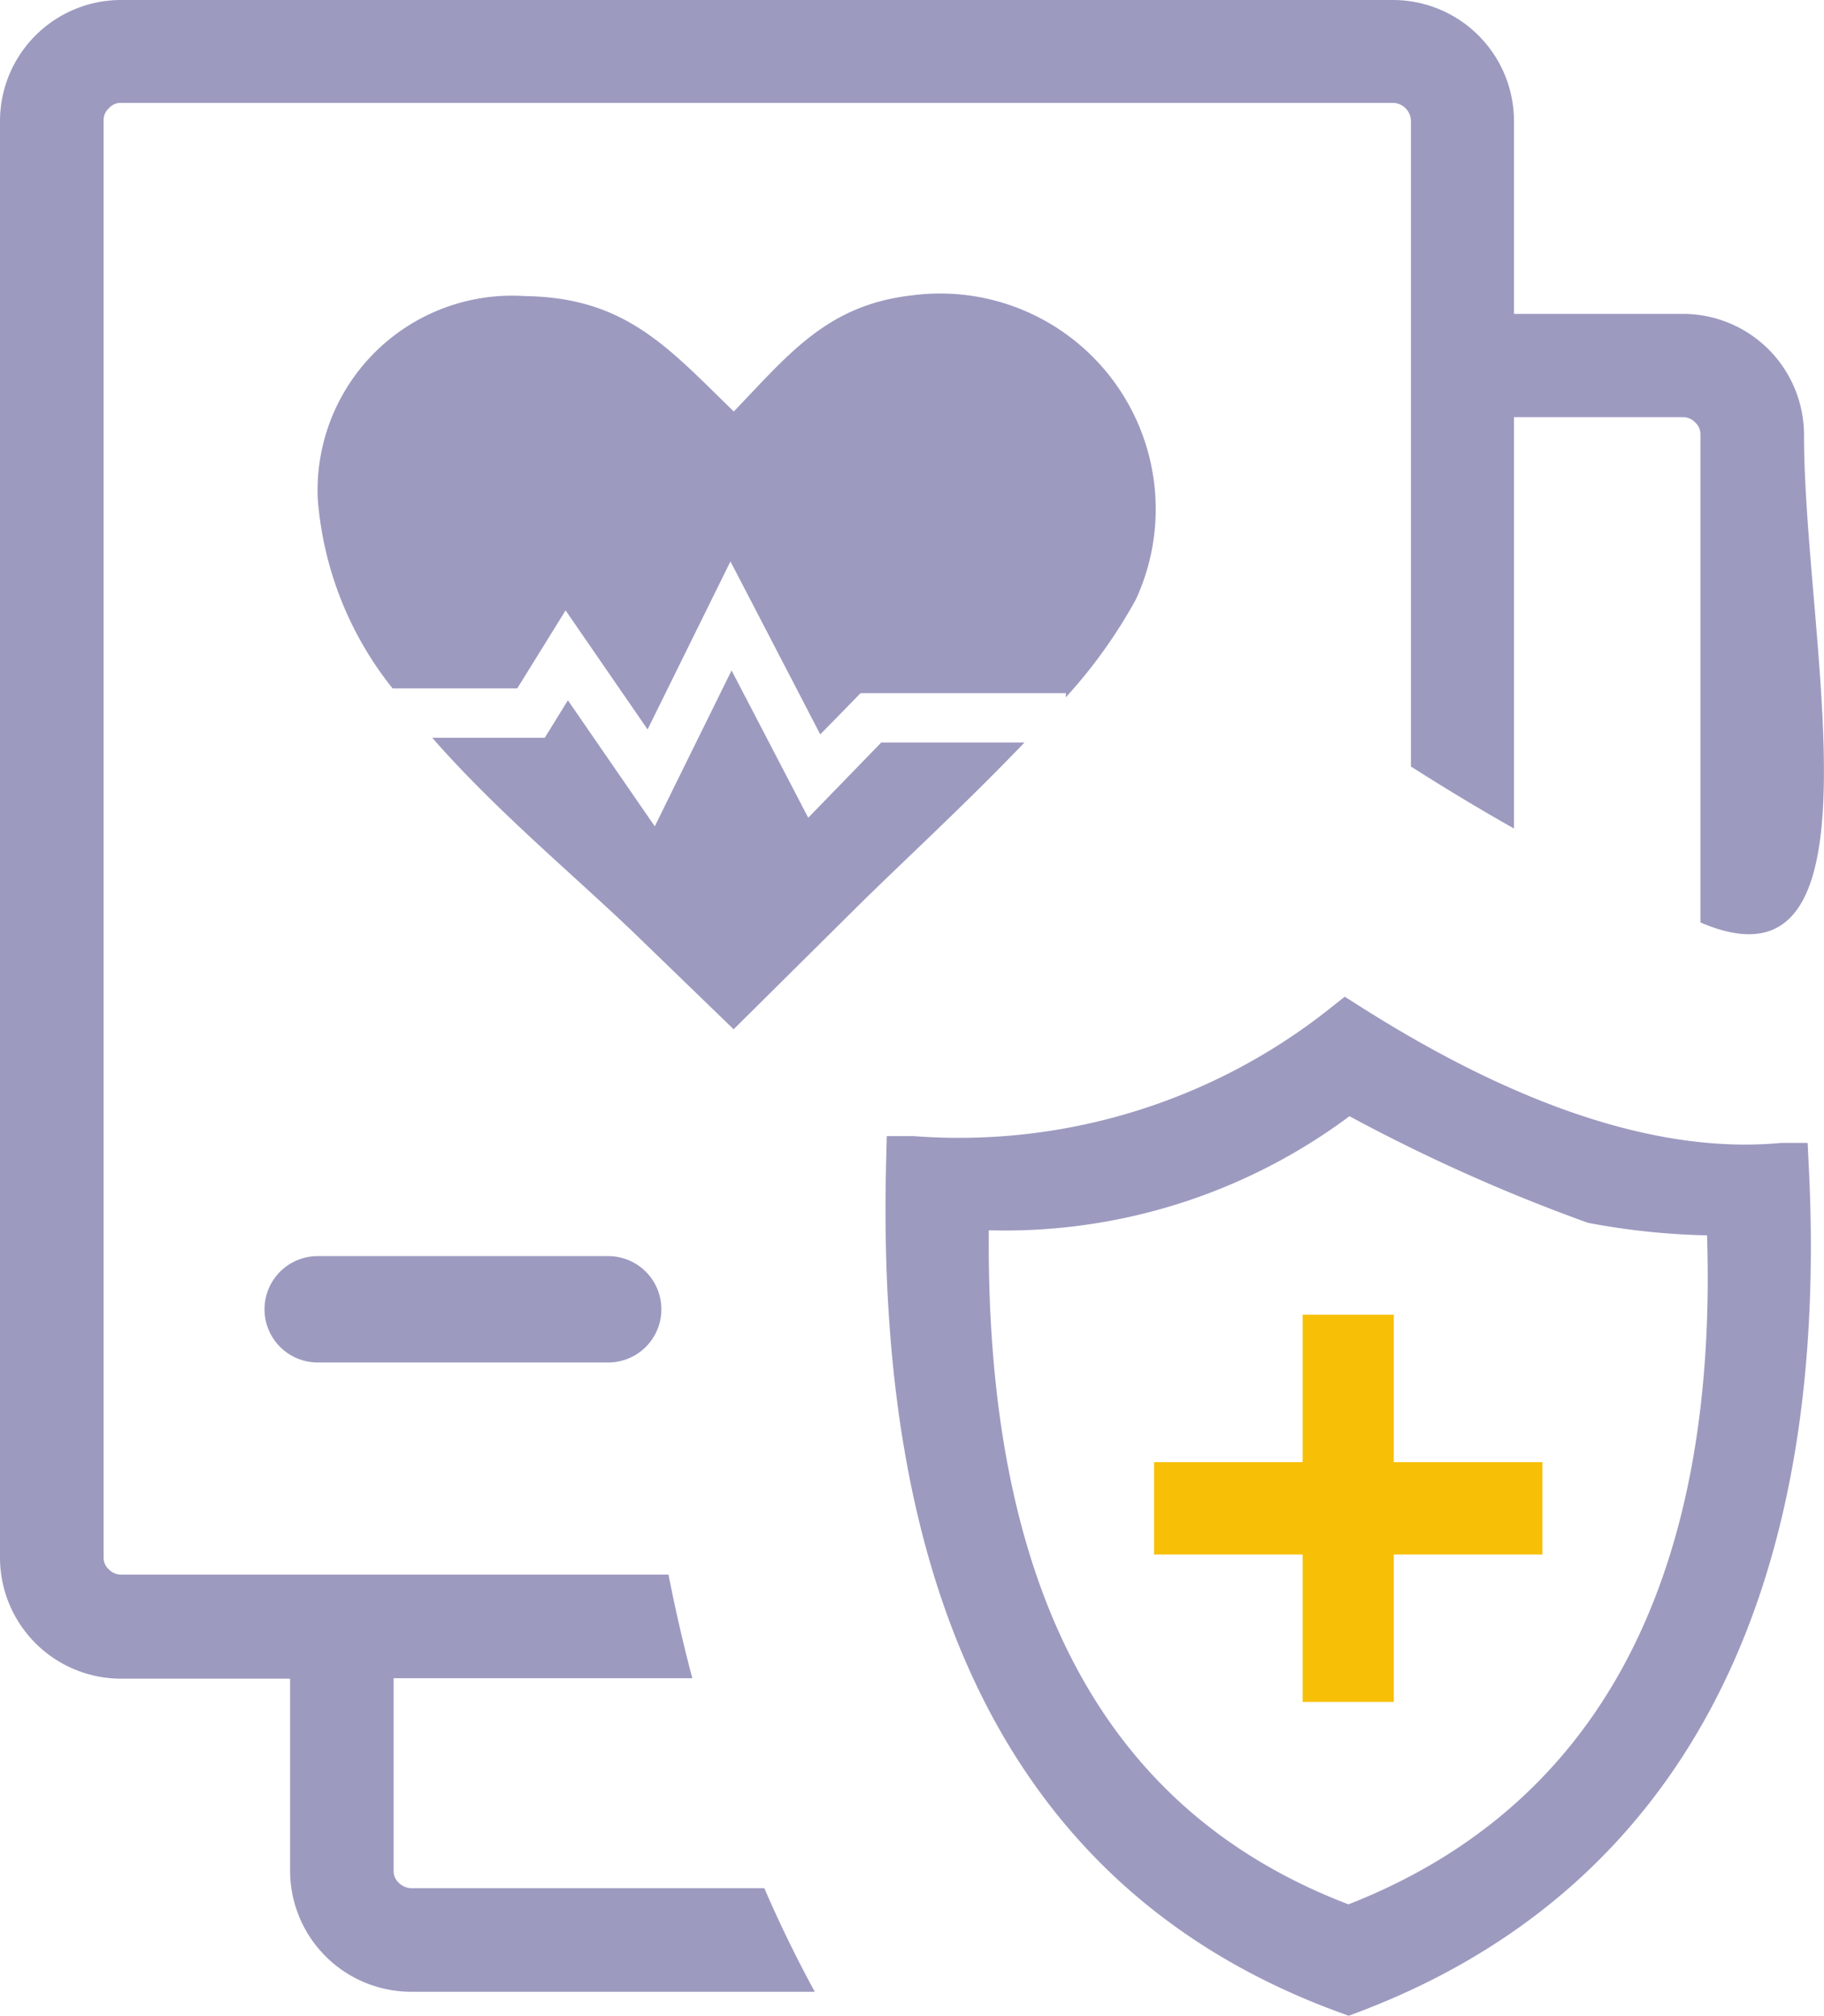 <svg xmlns="http://www.w3.org/2000/svg" width="27.558" height="30.454" viewBox="0 0 27.558 30.454">
  <g id="Group_158978" data-name="Group 158978" transform="translate(0)">
    <g id="health-insurance_1_" data-name="health-insurance (1)" transform="translate(0)">
      <path id="Path_13383" data-name="Path 13383" d="M4.8,20.584a.8.8,0,1,1,0-1.607H9.189a.8.8,0,1,1,0,1.607ZM22.874,4.742h2.555a1.83,1.83,0,0,1,1.827,1.827c0,3.068,1.319,8.608-1.565,7.367V6.564a.243.243,0,0,0-.078-.181.257.257,0,0,0-.184-.081H22.874v6.215q-.77-.435-1.557-.937h0V1.816a.279.279,0,0,0-.265-.262H1.827a.234.234,0,0,0-.181.081.24.24,0,0,0-.081.181V23.532a.237.237,0,0,0,.081.179.257.257,0,0,0,.181.078H10.1q.159.809.36,1.565H5.947v2.907a.243.243,0,0,0,.078.184.279.279,0,0,0,.184.081h5.339c.234.544.491,1.066.762,1.565h-6.1a1.83,1.83,0,0,1-1.827-1.83v-2.9H1.827A1.83,1.83,0,0,1,0,23.532V1.827A1.83,1.83,0,0,1,1.827,0H21.041a1.83,1.83,0,0,1,1.833,1.827Z" transform="translate(0 0)" fill="#9d9ac0" fill-rule="evenodd"/>
    </g>
    <g id="health-insurance" transform="translate(4.799 4.442)">
      <path id="Path_13384" data-name="Path 13384" d="M26.1,1.779C26.931.915,27.511.169,28.789.023a3.257,3.257,0,0,1,3.389,4.592,7.644,7.644,0,0,1-1.059,1.48V6.031h-3.1l-.11.113-.5.511L26.391,4.694l-.339-.652-.325.659L24.8,6.58l-.917-1.331-.322-.467-.3.484-.43.694H20.947A5.223,5.223,0,0,1,19.817,3.1,2.94,2.94,0,0,1,22.943.033c1.526.02,2.167.78,3.162,1.746Zm4.392,5c-.046.049-.093.1-.14.146-.851.88-1.793,1.744-2.452,2.4l-1.8,1.785L24.618,9.676c-.906-.873-2.1-1.859-3.072-2.97h1.7l.11-.177.24-.389.954,1.384.359.52.279-.568.881-1.787.92,1.767.238.458.359-.369.745-.768,2.167,0Z" transform="translate(-19.815 -0.002)" fill="#9d9ac0" fill-rule="evenodd"/>
    </g>
    <g id="Group_157728" data-name="Group 157728" transform="translate(13.779 14.548)">
      <g id="health-insurance_1_2" data-name="health-insurance (1)" transform="translate(0 1)">
        <path id="Path_13383-2" data-name="Path 13383" d="M26.048,17.613c.332,6.728-2.153,10.7-6.555,12.36-4.253-1.554-6.768-5.355-6.587-12.463a9.41,9.41,0,0,0,6.555-2.016c1.892,1.2,4.291,2.327,6.581,2.119Zm-6.579-1.28a26.018,26.018,0,0,0,3.747,1.7,10.439,10.439,0,0,0,2.077.178c.294,5.956-1.9,9.474-5.8,10.933-3.765-1.373-5.99-4.739-5.828-11.032A8.311,8.311,0,0,0,19.47,16.333Z" transform="translate(-12.897 -15.494)" fill="#9d9ac0" stroke="#9d9ac0" stroke-width="0.8" fill-rule="evenodd"/>
      </g>
      <path id="Path_13391" data-name="Path 13391" d="M609.872,636.627h0V634.4h-2.245v-1.395h2.245v-2.228h1.377v2.228h2.245V634.4h-2.245v2.227Z" transform="translate(-603.97 -625.463)" fill="#f7bf06"/>
    </g>
  </g>
</svg>
